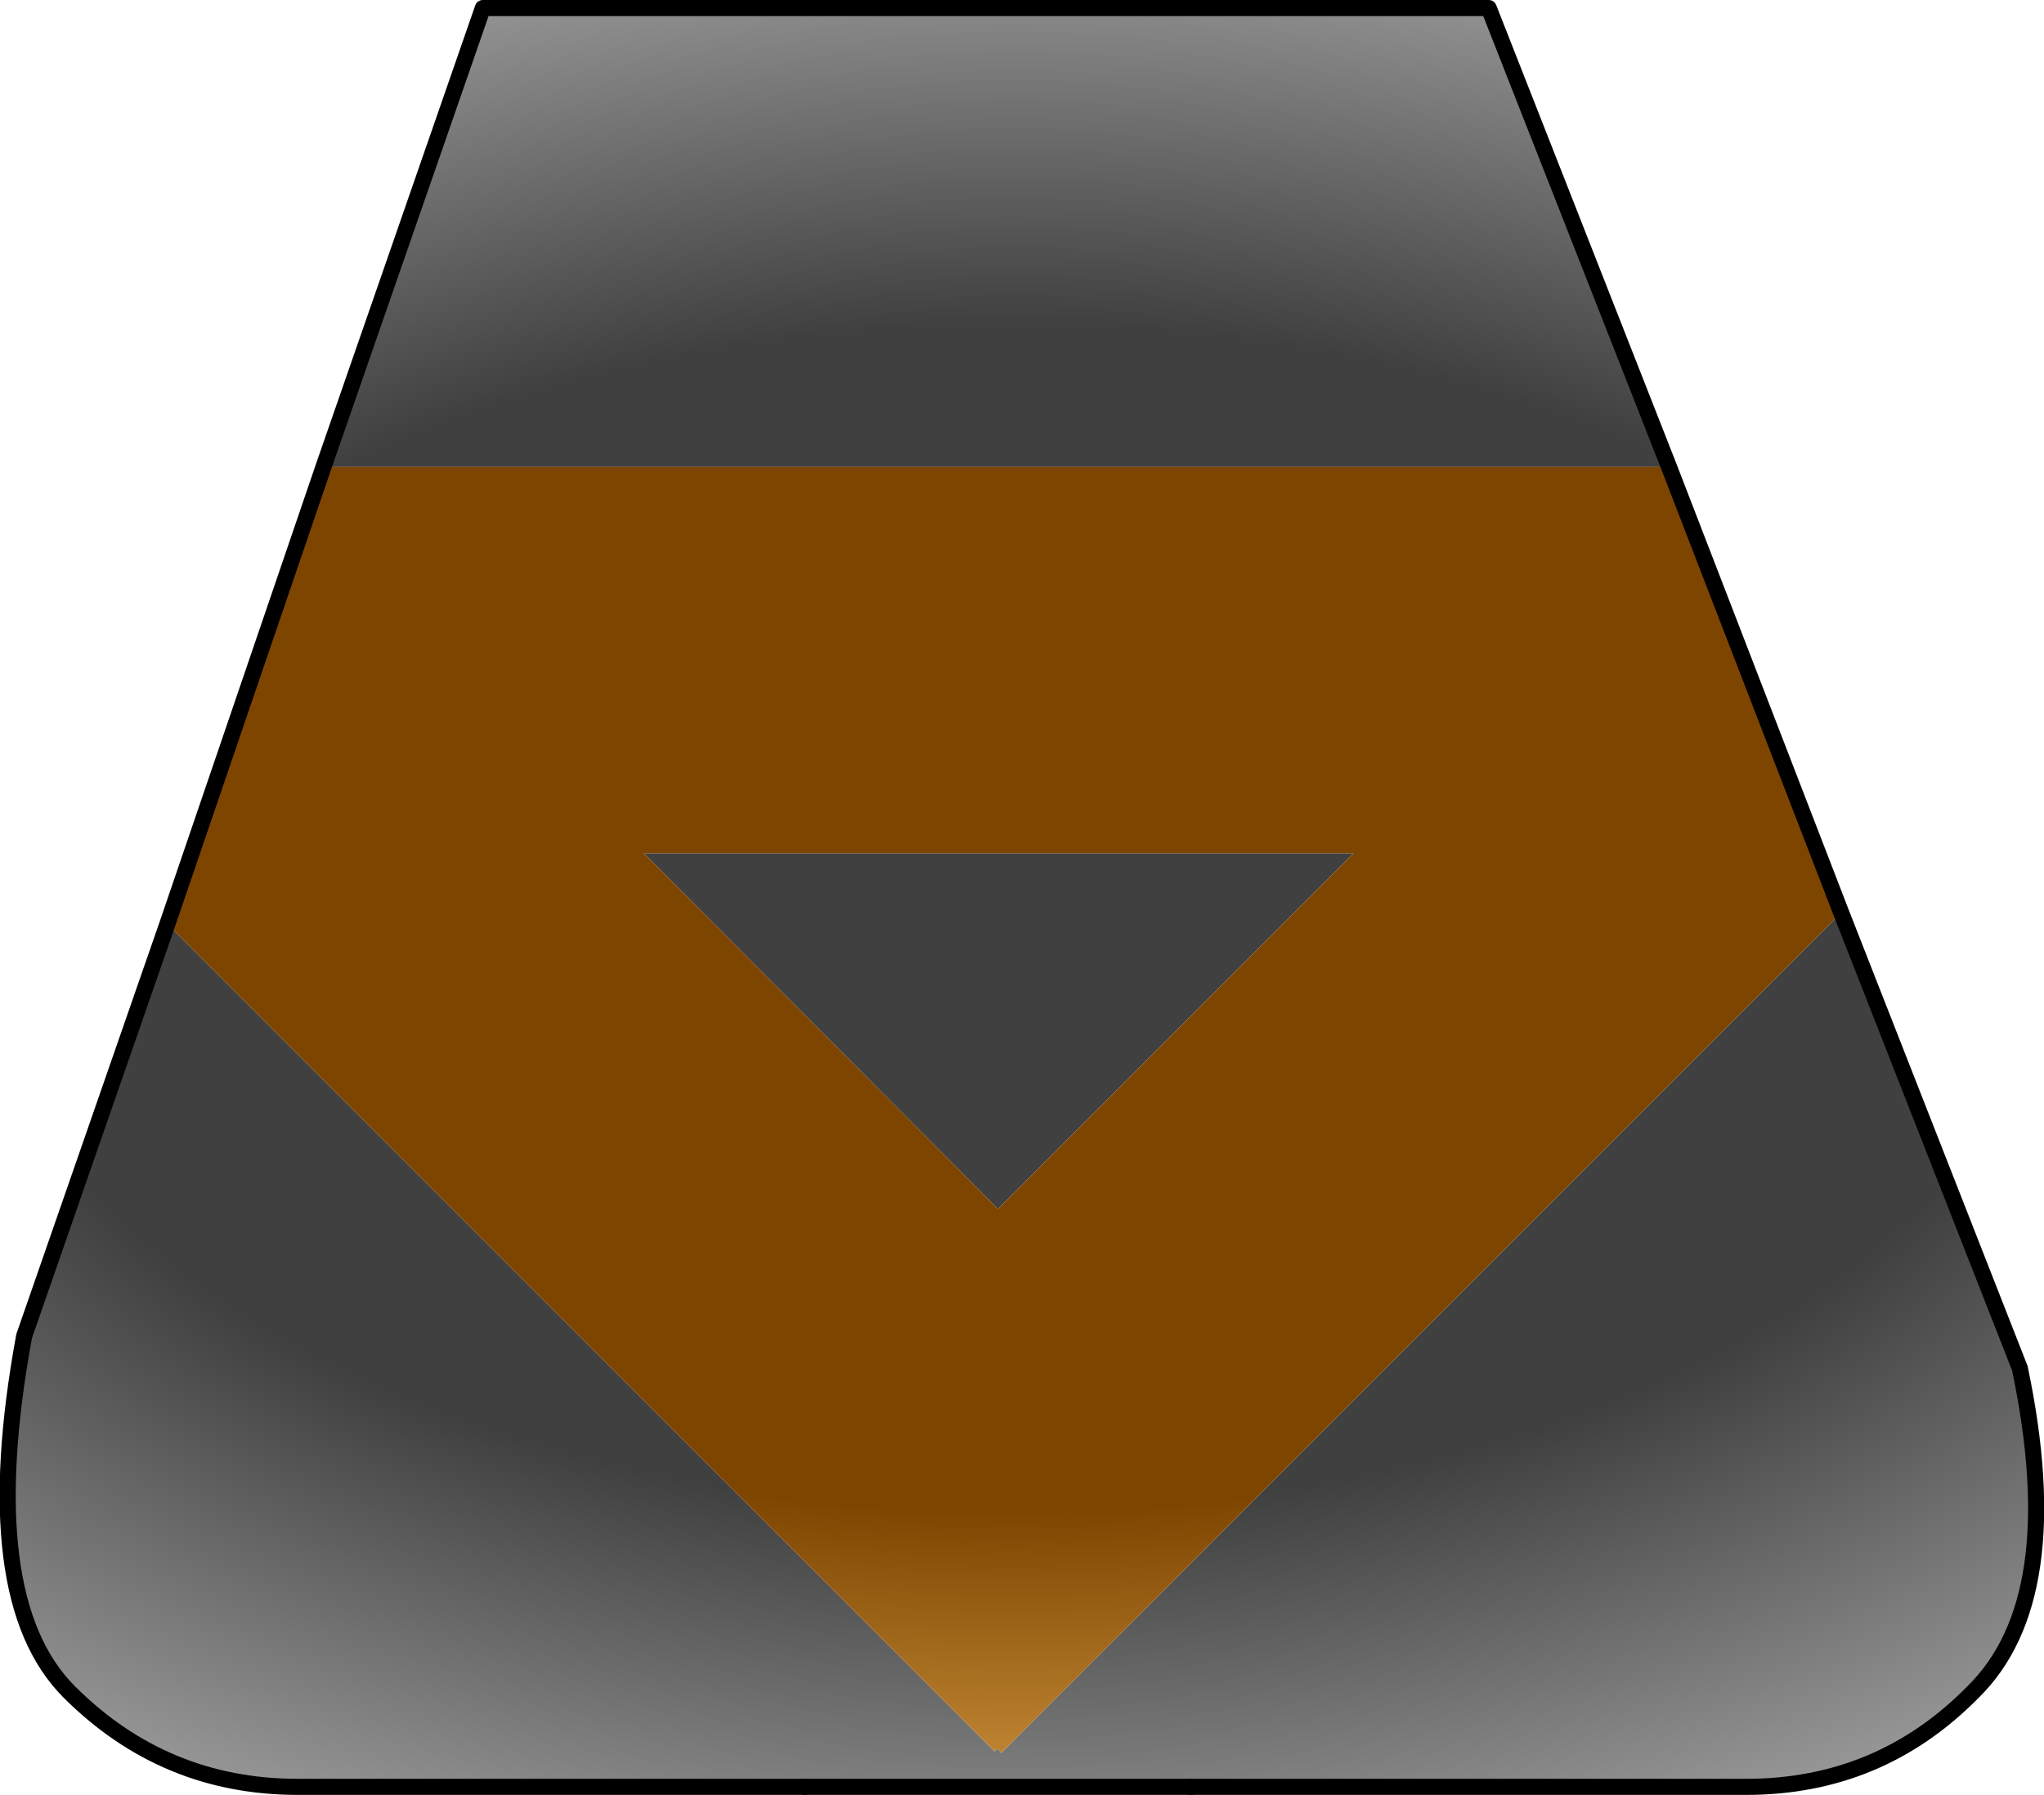 <?xml version="1.0" encoding="UTF-8" standalone="no"?>
<svg xmlns:xlink="http://www.w3.org/1999/xlink" height="55.75px" width="63.5px" xmlns="http://www.w3.org/2000/svg">
  <g transform="matrix(1.0, 0.0, 0.0, 1.0, 31.0, 0.5)">
    <path d="M-20.95 14.0 L-16.0 -0.25 15.25 -0.25 20.85 14.0 -20.95 14.0 M26.2 27.85 L31.75 42.0 Q33.25 49.15 30.3 52.05 27.4 55.0 23.25 55.0 L6.0 55.0 -6.0 55.0 -21.75 55.0 Q-25.9 55.0 -28.85 52.05 -31.75 49.15 -30.25 41.0 L-25.8 28.2 -0.1 53.9 0.0 53.8 0.1 53.95 26.2 27.85 M11.05 26.0 L0.0 37.05 -11.0 26.0 11.05 26.0" fill="url(#gradient0)" fill-rule="evenodd" stroke="none"/>
    <path d="M20.85 14.0 L26.2 27.85 0.1 53.95 0.0 53.8 -0.1 53.9 -25.8 28.2 -20.95 14.0 20.85 14.0 M11.05 26.0 L-11.0 26.0 0.0 37.05 11.05 26.0" fill="url(#gradient1)" fill-rule="evenodd" stroke="none"/>
    <path d="M-20.95 14.0 L-16.0 -0.25 15.25 -0.25 20.85 14.0 26.2 27.85 31.75 42.0 Q33.25 49.15 30.3 52.05 27.4 55.0 23.25 55.0 L6.0 55.0 M-6.0 55.0 L-21.75 55.0 Q-25.9 55.0 -28.85 52.05 -31.75 49.15 -30.25 41.0 L-25.8 28.2 -20.95 14.0" fill="none" stroke="#000000" stroke-linecap="round" stroke-linejoin="round" stroke-width="0.5"/>
    <path d="M6.0 55.0 L-6.0 55.0" fill="none" stroke="#000000" stroke-linecap="round" stroke-linejoin="round" stroke-width="0.5"/>
  </g>
  <defs>
    <radialGradient cx="0" cy="0" gradientTransform="matrix(0.072, 0.0, 0.0, 0.041, 0.5, 28.0)" gradientUnits="userSpaceOnUse" id="gradient0" r="819.2" spreadMethod="pad">
      <stop offset="0.549" stop-color="#404040"/>
      <stop offset="1.0" stop-color="#afafaf"/>
    </radialGradient>
    <radialGradient cx="0" cy="0" gradientTransform="matrix(0.072, 0.0, 0.0, 0.041, 0.5, 28.0)" gradientUnits="userSpaceOnUse" id="gradient1" r="819.2" spreadMethod="pad">
      <stop offset="0.549" stop-color="#7e4501"/>
      <stop offset="1.0" stop-color="#fec261"/>
    </radialGradient>
  </defs>
</svg>
